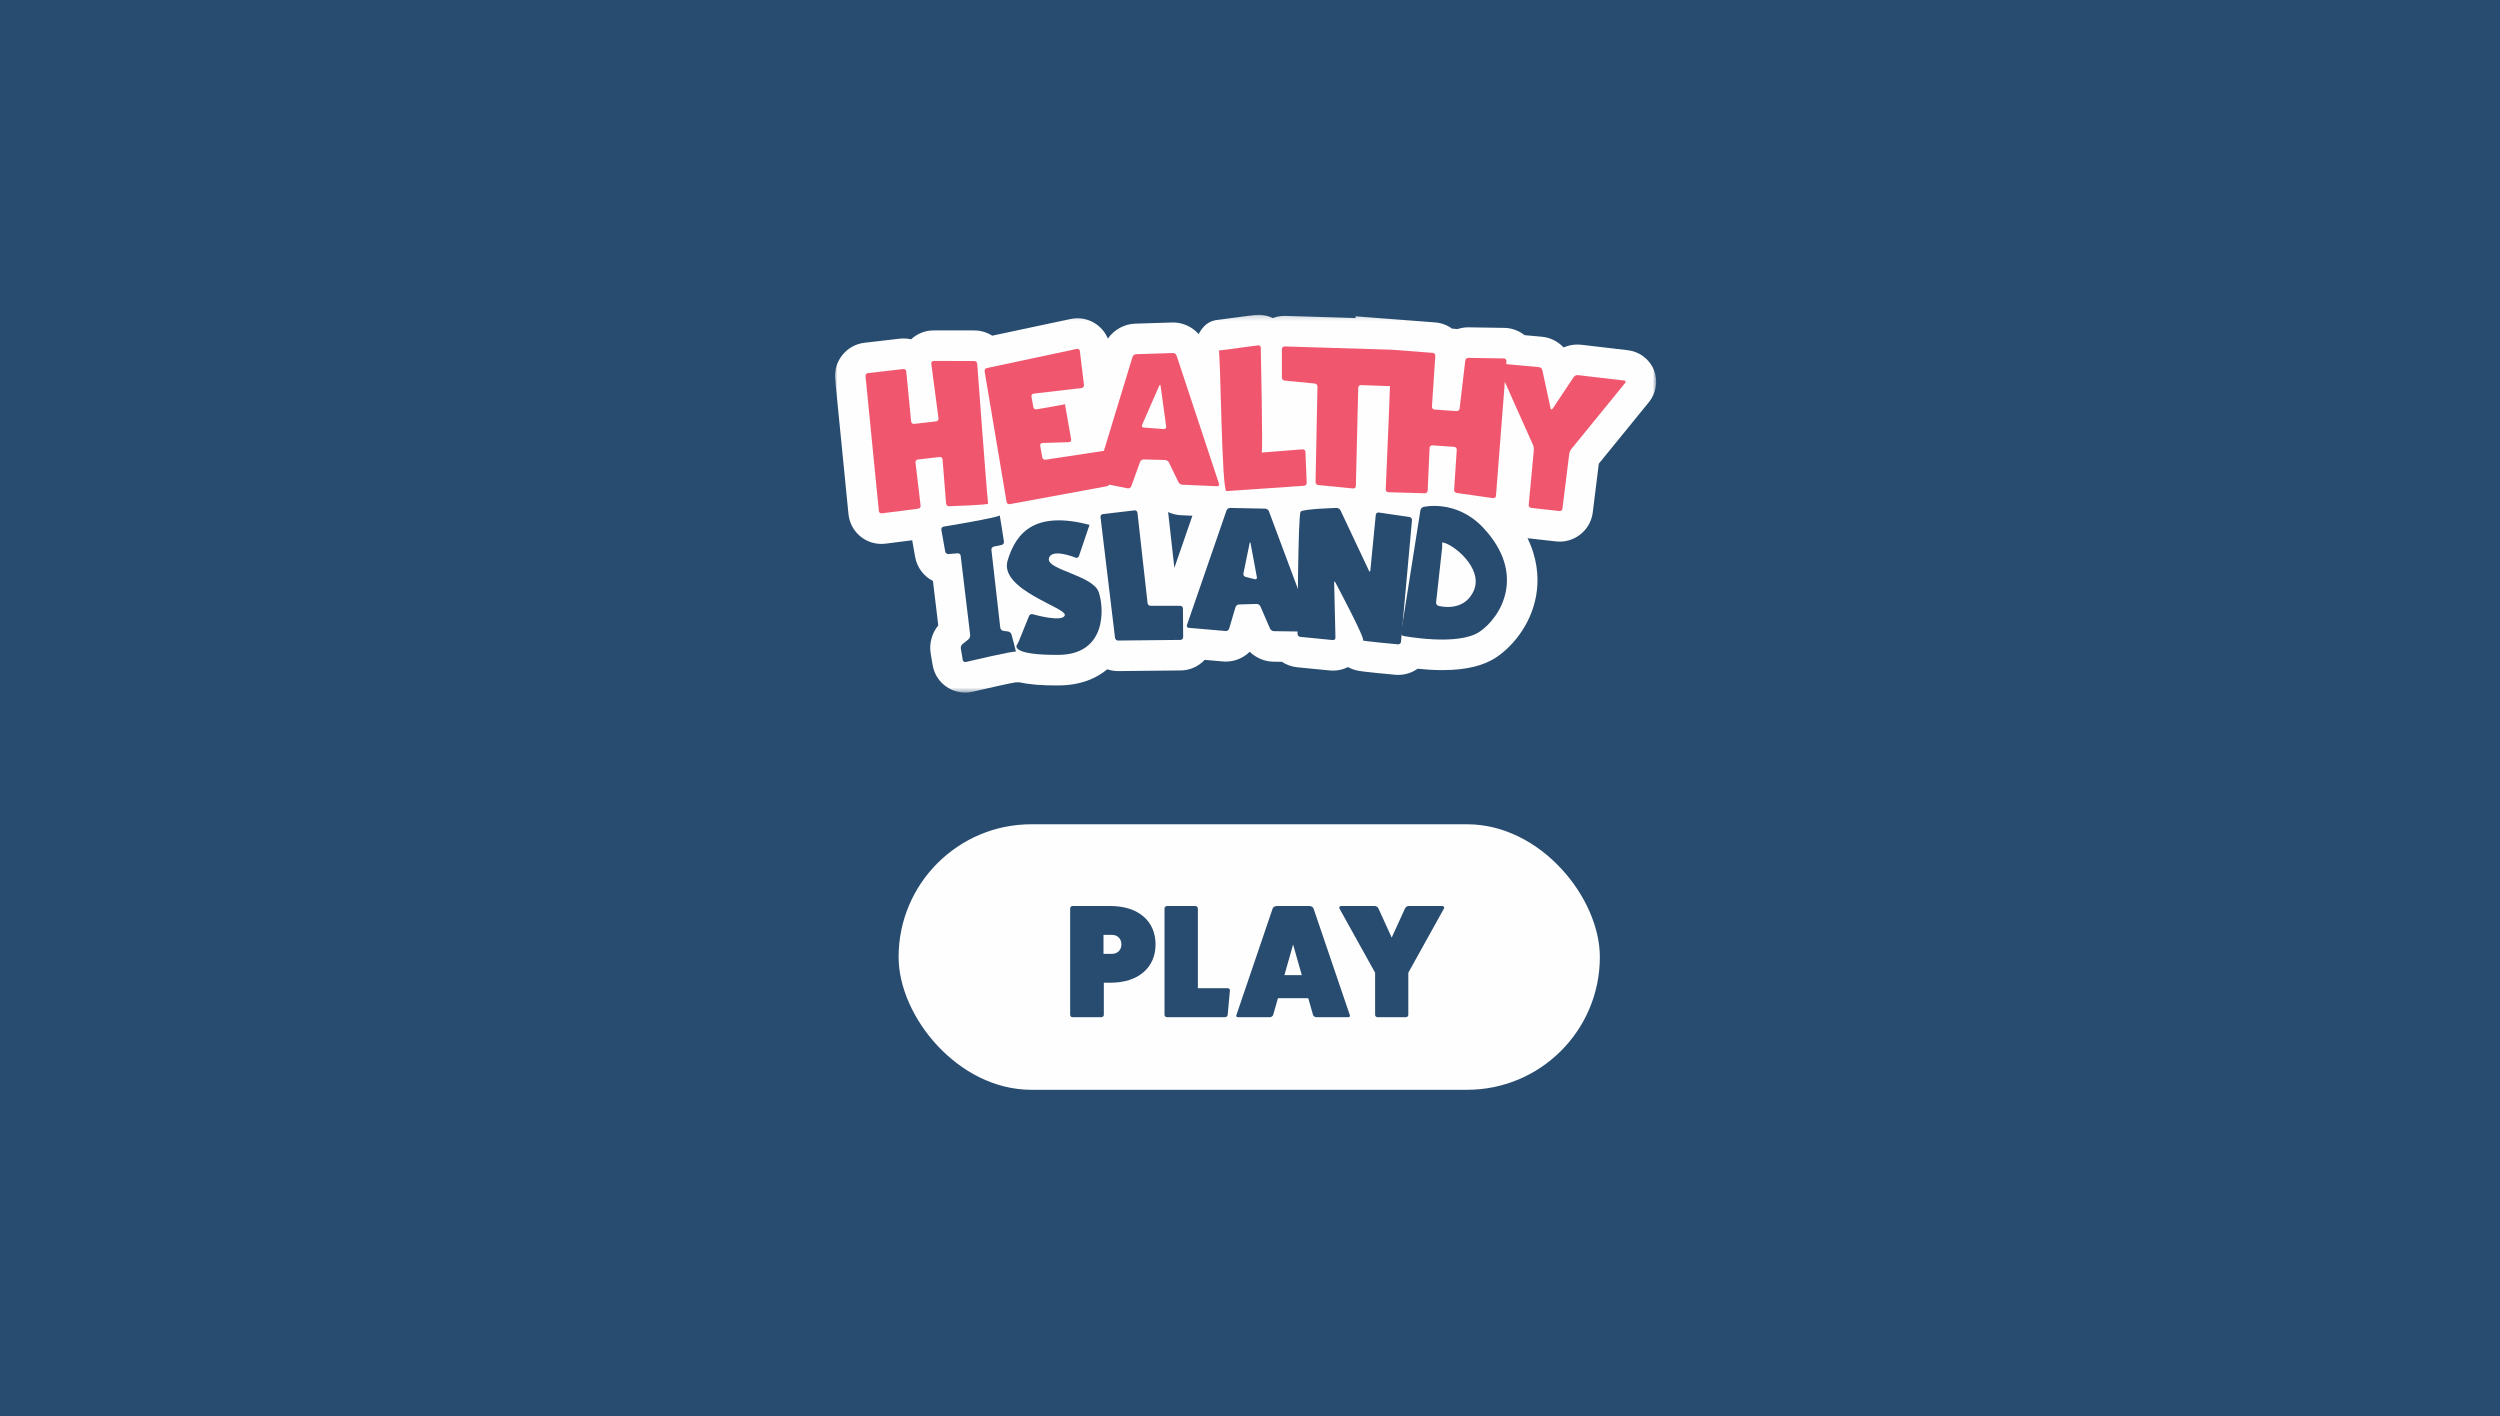 <?xml version="1.0" encoding="UTF-8" standalone="no"?>
<svg width="512px" height="290px" viewBox="0 0 512 290" version="1.1" xmlns="http://www.w3.org/2000/svg" xmlns:xlink="http://www.w3.org/1999/xlink">
    <rect x="0" y="0" width="512" height="290" fill="#333333" stroke="none"/>
    <!-- Generator: Sketch 3.8.3 (29802) - http://www.bohemiancoding.com/sketch -->
    <title>play-button</title>
    <desc>Created with Sketch.</desc>
    <defs>
        <polygon id="path-1" points="0.31 77.578 168.494 77.578 168.494 0.201 0.31 0.201 0.31 77.578"></polygon>
        <polygon id="path-3" points="0 0.168 0 77.544 168.184 77.544 168.184 0.168"></polygon>
    </defs>
    <g id="Page-1" stroke="none" stroke-width="1" fill="none" fill-rule="evenodd">
        <g id="play-button">
            <rect id="Rectangle-220" fill="#284C70" transform="translate(256, 145) rotate(-270) translate(-256, -145) " x="111" y="-111" width="290" height="512"></rect>
            <g id="Page-1-Copy" transform="translate(171, 64)">
                <g id="Group-3" transform="translate(0.935, 2.636)">
                    <mask id="mask-2" fill="white">
                        <use xlink:href="#path-1"></use>
                    </mask>
                    <g id="Clip-2"></g>
                    <path d="M69.819,52.04 L68.541,40.607 C69.366,40.983 70.26,41.211 71.178,41.251 L73.51,41.353 L69.819,52.04 Z M168.022,11.49 C167.128,9.285 165.076,7.739 162.668,7.456 L153.19,6.343 C152.923,6.312 152.651,6.296 152.381,6.296 C151.398,6.296 150.43,6.504 149.539,6.887 C148.386,5.663 146.805,4.851 145.071,4.695 L141.535,4.374 C140.371,3.447 138.921,2.91 137.416,2.886 L130.007,2.77 C129.242,2.77 128.504,2.897 127.812,3.129 L126.754,3.034 L126.78,3.108 C125.777,2.354 124.559,1.866 123.224,1.763 L106.899,0.518 L106.95,0.873 L92.589,0.432 L92.38,0.429 C91.533,0.429 90.725,0.592 89.977,0.876 C89.086,0.447 88.088,0.201 87.025,0.201 C86.727,0.201 86.426,0.222 86.129,0.261 L79.786,1.103 L78.991,1.209 L78.074,1.331 L78.075,1.35 C76.276,1.727 75.267,3.216 74.801,4.162 C74.545,3.876 74.27,3.608 73.973,3.367 C72.743,2.369 71.187,1.777 69.557,1.777 L69.438,1.778 L61.769,2.021 C59.529,2.092 57.457,3.279 56.204,5.079 C55.177,2.616 52.749,0.918 49.969,0.918 C49.494,0.918 49.018,0.968 48.554,1.067 L32.514,4.482 C31.449,3.802 30.189,3.408 28.847,3.406 L20.518,3.404 C18.794,3.404 17.146,4.059 15.904,5.221 C15.411,5.109 14.898,5.049 14.371,5.049 C14.108,5.049 13.843,5.065 13.586,5.095 L6.341,5.936 C2.671,6.363 -0.021,9.703 0.342,13.382 L3.074,41.002 C3.42,44.495 6.326,47.129 9.835,47.129 C10.125,47.129 10.416,47.111 10.702,47.074 L16.126,46.378 L16.731,49.797 C17.119,51.98 18.508,53.765 20.375,54.716 L21.466,63.806 C20.167,65.399 19.57,67.537 19.916,69.584 L20.312,71.931 C20.865,75.203 23.673,77.578 26.988,77.578 C27.517,77.578 28.046,77.516 28.56,77.394 C31.814,76.62 35.793,75.736 37.25,75.483 L38.187,75.482 C40.299,75.962 42.809,76.111 45.648,76.111 L46.114,76.109 C50.763,76.081 53.941,74.586 56.08,72.803 C56.775,73.04 57.516,73.173 58.285,73.173 L71.132,73.041 C73.065,73.022 74.802,72.188 76.031,70.875 L79.799,71.2 L80.113,71.224 L80.38,71.224 C82.239,71.224 83.979,70.47 85.251,69.222 C86.541,70.463 88.286,71.224 90.109,71.251 C90.109,71.251 90.838,71.261 91.847,71.274 C92.756,71.876 93.819,72.274 94.979,72.388 L101.666,73.046 C101.889,73.068 102.107,73.078 102.324,73.078 C103.387,73.078 104.435,72.822 105.373,72.348 C106.042,72.719 106.819,72.996 107.709,73.141 C107.968,73.184 108.337,73.235 108.781,73.29 C109.494,73.376 110.442,73.477 111.391,73.573 C113.226,73.758 115.061,73.924 115.061,73.924 L115.393,73.952 L115.675,73.952 C117.15,73.952 118.513,73.485 119.629,72.693 C121.114,72.847 122.869,72.972 124.674,72.972 C129.548,72.972 133.21,72.088 135.87,70.272 C139.381,67.875 143.384,62.996 144.083,56.492 C144.379,53.745 144.14,50.046 142.149,45.958 C142.163,45.96 142.177,45.963 142.191,45.965 L147.978,46.615 C148.23,46.643 148.486,46.658 148.738,46.658 C152.173,46.658 155.082,44.087 155.505,40.681 L156.747,30.693 L166.991,18.114 C168.521,16.234 168.917,13.696 168.022,11.49 L168.022,11.49 Z" id="Fill-1" fill="#221F20" opacity="0.139" mask="url(#mask-2)"></path>
                </g>
                <g id="Group-6" transform="translate(0, 0.3)">
                    <mask id="mask-4" fill="white">
                        <use xlink:href="#path-3"></use>
                    </mask>
                    <g id="Clip-5"></g>
                    <path d="M69.51,52.006 L68.231,40.573 C69.056,40.949 69.95,41.177 70.868,41.217 L73.201,41.32 L69.51,52.006 Z M167.712,11.456 C166.818,9.251 164.766,7.705 162.359,7.422 L152.881,6.309 C152.614,6.278 152.342,6.262 152.072,6.262 C151.088,6.262 150.12,6.47 149.23,6.853 C148.076,5.629 146.495,4.818 144.761,4.661 L141.226,4.34 C140.061,3.413 138.611,2.876 137.106,2.852 L129.697,2.737 C128.932,2.737 128.194,2.863 127.502,3.095 L126.445,3 L126.47,3.074 C125.467,2.32 124.25,1.832 122.914,1.729 L106.59,0.484 L106.641,0.839 L92.28,0.398 L92.07,0.395 C91.223,0.395 90.415,0.558 89.667,0.842 C88.777,0.413 87.778,0.168 86.715,0.168 C86.417,0.168 86.116,0.188 85.82,0.227 L79.476,1.07 L78.682,1.175 L77.764,1.297 L77.766,1.316 C75.966,1.693 74.957,3.182 74.491,4.128 C74.235,3.842 73.96,3.574 73.663,3.333 C72.434,2.335 70.877,1.743 69.247,1.743 L69.129,1.744 L61.46,1.987 C59.22,2.058 57.148,3.245 55.894,5.045 C54.867,2.582 52.44,0.884 49.659,0.884 C49.185,0.884 48.708,0.934 48.244,1.034 L32.204,4.448 C31.139,3.768 29.879,3.374 28.538,3.373 L20.208,3.37 C18.484,3.37 16.836,4.025 15.594,5.187 C15.102,5.075 14.588,5.015 14.061,5.015 C13.799,5.015 13.534,5.031 13.276,5.061 L6.031,5.902 C2.361,6.329 -0.33,9.669 0.033,13.348 L2.765,40.968 C3.11,44.461 6.017,47.095 9.526,47.095 C9.815,47.095 10.107,47.077 10.393,47.04 L15.817,46.344 L16.422,49.763 C16.81,51.946 18.198,53.731 20.066,54.682 L21.156,63.772 C19.858,65.366 19.26,67.503 19.606,69.55 L20.003,71.897 C20.555,75.169 23.363,77.544 26.678,77.544 C27.207,77.544 27.736,77.482 28.25,77.36 C31.505,76.586 35.483,75.702 36.941,75.449 L37.878,75.448 C39.99,75.928 42.499,76.077 45.338,76.077 L45.804,76.076 C50.453,76.047 53.631,74.552 55.771,72.769 C56.466,73.006 57.206,73.139 57.976,73.139 L70.822,73.007 C72.755,72.988 74.492,72.155 75.721,70.841 L79.489,71.166 L79.804,71.19 L80.07,71.19 C81.929,71.19 83.669,70.436 84.942,69.188 C86.231,70.429 87.976,71.19 89.8,71.217 C89.8,71.217 90.529,71.227 91.538,71.24 C92.446,71.842 93.509,72.24 94.67,72.354 L101.356,73.012 C101.579,73.034 101.798,73.044 102.014,73.044 C103.078,73.044 104.125,72.788 105.063,72.314 C105.732,72.685 106.51,72.962 107.399,73.107 C107.659,73.15 108.028,73.201 108.472,73.256 C109.184,73.343 110.132,73.443 111.081,73.539 C112.917,73.724 114.752,73.89 114.752,73.89 L115.083,73.918 L115.365,73.918 C116.841,73.918 118.204,73.451 119.319,72.659 C120.805,72.813 122.56,72.938 124.364,72.938 C129.238,72.938 132.9,72.055 135.561,70.238 C139.072,67.841 143.074,62.962 143.774,56.458 C144.069,53.711 143.83,50.012 141.84,45.924 C141.854,45.926 141.867,45.929 141.881,45.931 L147.669,46.581 C147.92,46.609 148.176,46.624 148.429,46.624 C151.863,46.624 154.772,44.053 155.195,40.647 L156.437,30.66 L166.681,18.08 C168.212,16.2 168.607,13.662 167.712,11.456 L167.712,11.456 Z" id="Fill-4" fill="#FEFEFE" mask="url(#mask-4)"></path>
                </g>
                <path d="M6.257,13.032 C6.228,12.728 6.451,12.45 6.755,12.415 L13.998,11.574 C14.301,11.539 14.573,11.759 14.603,12.063 L15.601,22.323 C15.631,22.627 15.904,22.848 16.208,22.813 L20.725,22.293 C21.029,22.258 21.245,21.982 21.205,21.679 L19.725,10.475 C19.685,10.172 19.902,9.925 20.208,9.925 L28.536,9.927 C28.841,9.928 29.109,10.177 29.132,10.482 C29.132,10.482 31.219,38.809 31.371,39.121 C31.523,39.432 23.358,39.674 23.358,39.674 C23.053,39.683 22.783,39.441 22.759,39.136 L22.035,30.086 C22.011,29.781 21.742,29.56 21.439,29.595 L16.981,30.108 C16.677,30.143 16.458,30.42 16.494,30.723 L17.54,39.555 C17.576,39.858 17.358,40.139 17.054,40.178 L9.596,41.135 C9.293,41.174 9.02,40.957 8.99,40.653 L6.257,13.032 Z" id="Fill-7" fill="#F0576E"></path>
                <path d="M31.099,11.379 C30.8,11.442 30.598,11.741 30.648,12.042 L35.149,38.805 C35.2,39.106 35.488,39.308 35.788,39.252 L55.706,35.579 C56.006,35.524 56.225,35.23 56.193,34.926 L55.532,28.83 C55.5,28.526 55.225,28.315 54.923,28.36 L43.107,30.147 C42.804,30.192 42.513,29.984 42.46,29.683 L42.033,27.287 C41.98,26.986 42.186,26.732 42.491,26.723 L47.917,26.559 C48.223,26.55 48.429,26.296 48.376,25.995 C48.376,25.995 47.076,18.677 47.114,18.763 C47.153,18.848 41.271,19.833 41.271,19.833 C40.969,19.884 40.679,19.679 40.625,19.378 L40.243,17.229 C40.189,16.928 40.394,16.653 40.697,16.617 L50.515,15.468 C50.819,15.432 51.037,15.155 51.001,14.852 L50.157,7.887 C50.12,7.584 49.845,7.387 49.546,7.451 L31.099,11.379 Z" id="Fill-9" fill="#F0576E"></path>
                <path d="M78.588,7.797 C78.987,7.795 79.172,36.667 80.182,36.579 C81.192,36.492 96.081,35.483 96.081,35.483 C96.386,35.462 96.625,35.195 96.613,34.89 L96.353,28.533 C96.341,28.227 96.081,27.997 95.777,28.021 C95.777,28.021 87.098,28.706 87.388,28.686 C87.678,28.666 87.207,7.21 87.207,7.21 C87.2,6.904 86.946,6.687 86.643,6.727 L78.588,7.797 Z" id="Fill-11" fill="#F0576E"></path>
                <path d="M92.087,6.95 C91.781,6.941 91.531,7.183 91.531,7.489 L91.532,13.339 C91.532,13.644 91.78,13.919 92.085,13.948 L98.275,14.547 C98.579,14.577 98.823,14.851 98.817,15.156 L98.423,34.729 C98.416,35.035 98.66,35.309 98.964,35.339 L106.113,36.035 C106.417,36.064 106.672,35.839 106.679,35.533 L107.169,15.403 C107.176,15.098 107.432,14.857 107.737,14.868 L113.386,15.077 C113.692,15.088 113.951,14.848 113.963,14.542 L114.206,8.184 C114.218,7.879 113.978,7.622 113.672,7.612 L92.087,6.95 Z" id="Fill-13" fill="#F0576E"></path>
                <path d="M113.89,7.614 C114.012,8.461 112.799,36.239 112.799,36.239 C112.785,36.544 113.024,36.801 113.33,36.81 L120.806,37.022 C121.112,37.03 121.373,36.787 121.387,36.482 L121.779,27.722 C121.792,27.416 122.053,27.184 122.358,27.205 L126.827,27.517 C127.131,27.538 127.365,27.805 127.345,28.11 L126.803,36.322 C126.783,36.627 127.015,36.912 127.317,36.955 L134.783,38.02 C135.086,38.063 135.353,37.849 135.376,37.545 L137.52,9.969 C137.543,9.665 137.313,9.411 137.007,9.407 L129.706,9.292 C129.401,9.286 129.122,9.531 129.086,9.835 L127.928,19.681 C127.893,19.984 127.614,20.215 127.309,20.194 L122.78,19.878 C122.475,19.857 122.242,19.589 122.263,19.285 L122.955,8.863 C122.975,8.558 122.743,8.29 122.438,8.266 L113.89,7.614 Z" id="Fill-15" fill="#F0576E"></path>
                <path d="M135.528,10.404 C135.745,11.028 142.958,27.121 142.958,27.121 C143.083,27.4 143.162,27.877 143.133,28.181 L142.079,39.399 C142.051,39.703 142.276,39.98 142.579,40.014 L148.367,40.664 C148.67,40.698 148.95,40.478 148.988,40.175 L150.383,28.954 C150.42,28.651 150.609,28.209 150.802,27.972 L161.83,14.43 C162.023,14.193 161.933,13.97 161.629,13.934 L152.151,12.821 C151.847,12.785 151.461,12.964 151.291,13.219 L146.981,19.698 C146.811,19.953 146.62,19.916 146.556,19.618 L144.867,11.784 C144.802,11.485 144.5,11.218 144.196,11.19 L135.528,10.404 Z" id="Fill-17" fill="#F0576E"></path>
                <path d="M22.239,43.853 C21.938,43.902 21.735,44.189 21.788,44.49 L22.581,48.968 C22.634,49.269 22.927,49.495 23.232,49.47 L25.128,49.315 C25.432,49.29 25.711,49.518 25.748,49.822 L27.693,66.045 C27.73,66.349 27.564,66.753 27.325,66.944 L26.116,67.912 C25.877,68.103 25.723,68.506 25.774,68.807 L26.17,71.154 C26.221,71.456 26.506,71.645 26.803,71.574 C26.803,71.574 36.824,69.192 37.017,69.478 C37.211,69.765 36.154,65.94 36.154,65.94 C36.073,65.646 35.759,65.37 35.456,65.328 L34.467,65.191 C34.164,65.149 33.889,64.865 33.854,64.562 L32.042,48.614 C32.007,48.31 32.224,48.009 32.523,47.945 L34.149,47.597 C34.447,47.533 34.654,47.233 34.608,46.931 C34.608,46.931 33.723,41.136 33.723,41.547 C33.723,41.958 22.239,43.853 22.239,43.853" id="Fill-19" fill="#284B70"></path>
                <path d="M52.136,43.482 L49.965,49.893 C49.867,50.182 49.555,50.324 49.273,50.208 C49.273,50.208 44.228,48.131 43.807,50.419 C43.386,52.707 52.874,53.836 54.028,57.288 C55.182,60.739 55.561,70.06 45.766,70.12 C35.971,70.18 37.214,68.167 37.214,68.167 C37.375,67.907 37.6,67.462 37.715,67.179 L39.754,62.145 C39.869,61.862 40.203,61.7 40.496,61.786 C40.496,61.786 46.583,63.558 47.068,62.008 C47.552,60.458 33.547,56.776 35.366,50.769 C37.185,44.762 41.218,40.651 52.136,43.482" id="Fill-21" fill="#284B70"></path>
                <path d="M54.385,41.901 C54.348,41.597 54.566,41.32 54.87,41.284 L61.34,40.525 C61.643,40.49 61.919,40.709 61.953,41.013 L64.022,59.519 C64.056,59.823 64.334,60.072 64.639,60.072 L70.711,60.072 C71.017,60.072 71.269,60.322 71.27,60.627 L71.311,66.491 C71.313,66.796 71.065,67.049 70.759,67.052 L57.981,67.184 C57.676,67.187 57.396,66.941 57.359,66.638 L54.385,41.901 Z" id="Fill-23" fill="#284B70"></path>
                <path d="M95.282,66.428 C94.978,66.398 94.729,66.123 94.731,65.818 C94.731,65.818 94.813,41.343 95.372,40.778 C95.931,40.212 102.733,40.027 102.733,40.027 C103.039,40.019 103.395,40.238 103.526,40.514 L109.358,52.877 C109.488,53.153 109.619,53.13 109.649,52.826 L110.759,41.434 C110.788,41.13 111.06,40.918 111.363,40.962 L117.676,41.893 C117.979,41.938 118.203,42.223 118.176,42.527 L115.918,67.456 C115.89,67.761 115.619,67.987 115.314,67.96 C115.314,67.96 107.516,67.255 108.133,67.14 C108.75,67.024 102.485,55.28 102.485,55.28 C102.341,55.011 102.229,55.04 102.236,55.346 L102.5,66.584 C102.508,66.89 102.265,67.115 101.961,67.085 L95.282,66.428 Z" id="Fill-25" fill="#284B70"></path>
                <path d="M67.354,23.867 L63.231,23.567 C62.926,23.546 62.777,23.298 62.899,23.018 L66.396,15.029 C66.518,14.749 66.653,14.768 66.695,15.071 L67.833,23.357 C67.874,23.66 67.659,23.889 67.354,23.867 M78.655,35.077 L69.958,8.808 C69.862,8.518 69.533,8.289 69.228,8.299 L61.658,8.539 C61.352,8.549 61.03,8.796 60.941,9.088 L53.312,34.133 C53.223,34.425 53.395,34.713 53.695,34.772 L59.947,36.009 C60.247,36.069 60.577,35.882 60.681,35.595 L62.488,30.602 C62.592,30.315 62.927,30.086 63.232,30.094 L67.598,30.205 C67.904,30.212 68.263,30.443 68.396,30.719 L70.345,34.743 C70.478,35.018 70.837,35.254 71.142,35.268 L78.275,35.58 C78.58,35.594 78.751,35.367 78.655,35.077" id="Fill-27" fill="#F0576E"></path>
                <path d="M85.971,54.618 L84.079,54.145 C83.782,54.071 83.59,53.766 83.651,53.466 L84.914,47.295 C84.975,46.995 85.07,46.996 85.126,47.297 L86.409,54.206 C86.464,54.507 86.267,54.692 85.971,54.618 M97.888,64.851 L88.87,40.702 C88.763,40.415 88.426,40.176 88.12,40.17 L80.929,40.023 C80.624,40.017 80.292,40.248 80.192,40.537 L72.086,64.008 C71.986,64.296 72.154,64.554 72.458,64.58 L80.021,65.232 C80.325,65.259 80.645,65.04 80.731,64.747 L82.028,60.342 C82.114,60.049 82.435,59.802 82.74,59.793 L86.353,59.687 C86.658,59.678 87.008,59.9 87.129,60.18 L89.106,64.745 C89.228,65.025 89.578,65.258 89.883,65.262 L97.527,65.364 C97.832,65.368 97.995,65.137 97.888,64.851" id="Fill-29" fill="#284B70"></path>
                <path d="M130.833,56.955 C128.795,61.587 123.587,60.073 123.587,60.073 C123.293,59.988 123.081,59.669 123.114,59.365 L124.36,48.063 L124.36,47.09 C126.408,47.229 132.87,52.323 130.833,56.955 M132.702,44.018 C127.199,38.201 120.53,39.817 120.53,39.817 C120.233,39.889 119.951,40.195 119.903,40.497 L115.942,65.585 C115.895,65.887 116.101,66.181 116.401,66.238 C116.401,66.238 127.61,68.391 132.034,65.371 C136.457,62.352 141.69,53.521 132.702,44.018" id="Fill-31" fill="#284B70"></path>
            </g>
            <g id="Group-28" transform="translate(184, 168)">
                <rect id="Rectangle-430" fill="#FEFEFE" x="0.033" y="0.811" width="143.616" height="54.379" rx="27.189"></rect>
                <path d="M35.629,17.552 C35.398,17.552 35.167,17.784 35.167,18.047 L35.167,39.861 C35.167,40.092 35.398,40.322 35.629,40.322 L41.536,40.322 C41.833,40.322 42.064,40.092 42.064,39.861 L42.064,33.261 L43.417,33.261 C49.192,33.261 52.657,30.125 52.657,25.407 C52.657,20.688 49.192,17.552 43.417,17.552 L35.629,17.552 Z M41.998,27.354 L41.998,23.459 L43.714,23.459 C44.869,23.459 45.661,24.252 45.661,25.407 C45.661,26.561 44.869,27.354 43.714,27.354 L41.998,27.354 Z M61.324,34.383 L61.324,18.047 C61.324,17.784 61.093,17.552 60.829,17.552 L54.988,17.552 C54.724,17.552 54.493,17.784 54.493,18.047 L54.493,39.861 C54.493,40.092 54.724,40.322 54.988,40.322 L66.901,40.322 C67.165,40.322 67.396,40.092 67.429,39.861 L67.891,34.844 C67.891,34.581 67.693,34.383 67.462,34.383 L61.324,34.383 Z M84.985,17.982 C84.886,17.784 84.523,17.552 84.193,17.552 L77.461,17.552 C77.131,17.552 76.768,17.784 76.669,17.982 L69.211,39.894 C69.112,40.092 69.244,40.322 69.508,40.322 L76.042,40.322 C76.339,40.322 76.603,40.157 76.735,39.894 L77.725,36.428 L83.929,36.428 L84.919,39.894 C85.051,40.157 85.315,40.322 85.612,40.322 L92.146,40.322 C92.41,40.322 92.542,40.092 92.443,39.894 L84.985,17.982 Z M82.609,31.709 L79.045,31.709 L80.827,25.439 L82.609,31.709 Z M104.488,17.552 C104.158,17.552 103.861,17.784 103.729,18.081 L101.023,24.02 L98.317,18.081 C98.185,17.784 97.888,17.552 97.558,17.552 L90.694,17.552 C90.397,17.552 90.166,17.784 90.331,18.081 L97.624,31.215 L97.624,39.861 C97.624,40.092 97.855,40.322 98.119,40.322 L103.927,40.322 C104.191,40.322 104.422,40.092 104.422,39.861 L104.422,31.215 L111.715,18.081 C111.88,17.784 111.649,17.552 111.352,17.552 L104.488,17.552 Z" id="PLAY" fill="#284C70"></path>
            </g>
        </g>
    </g>
</svg>